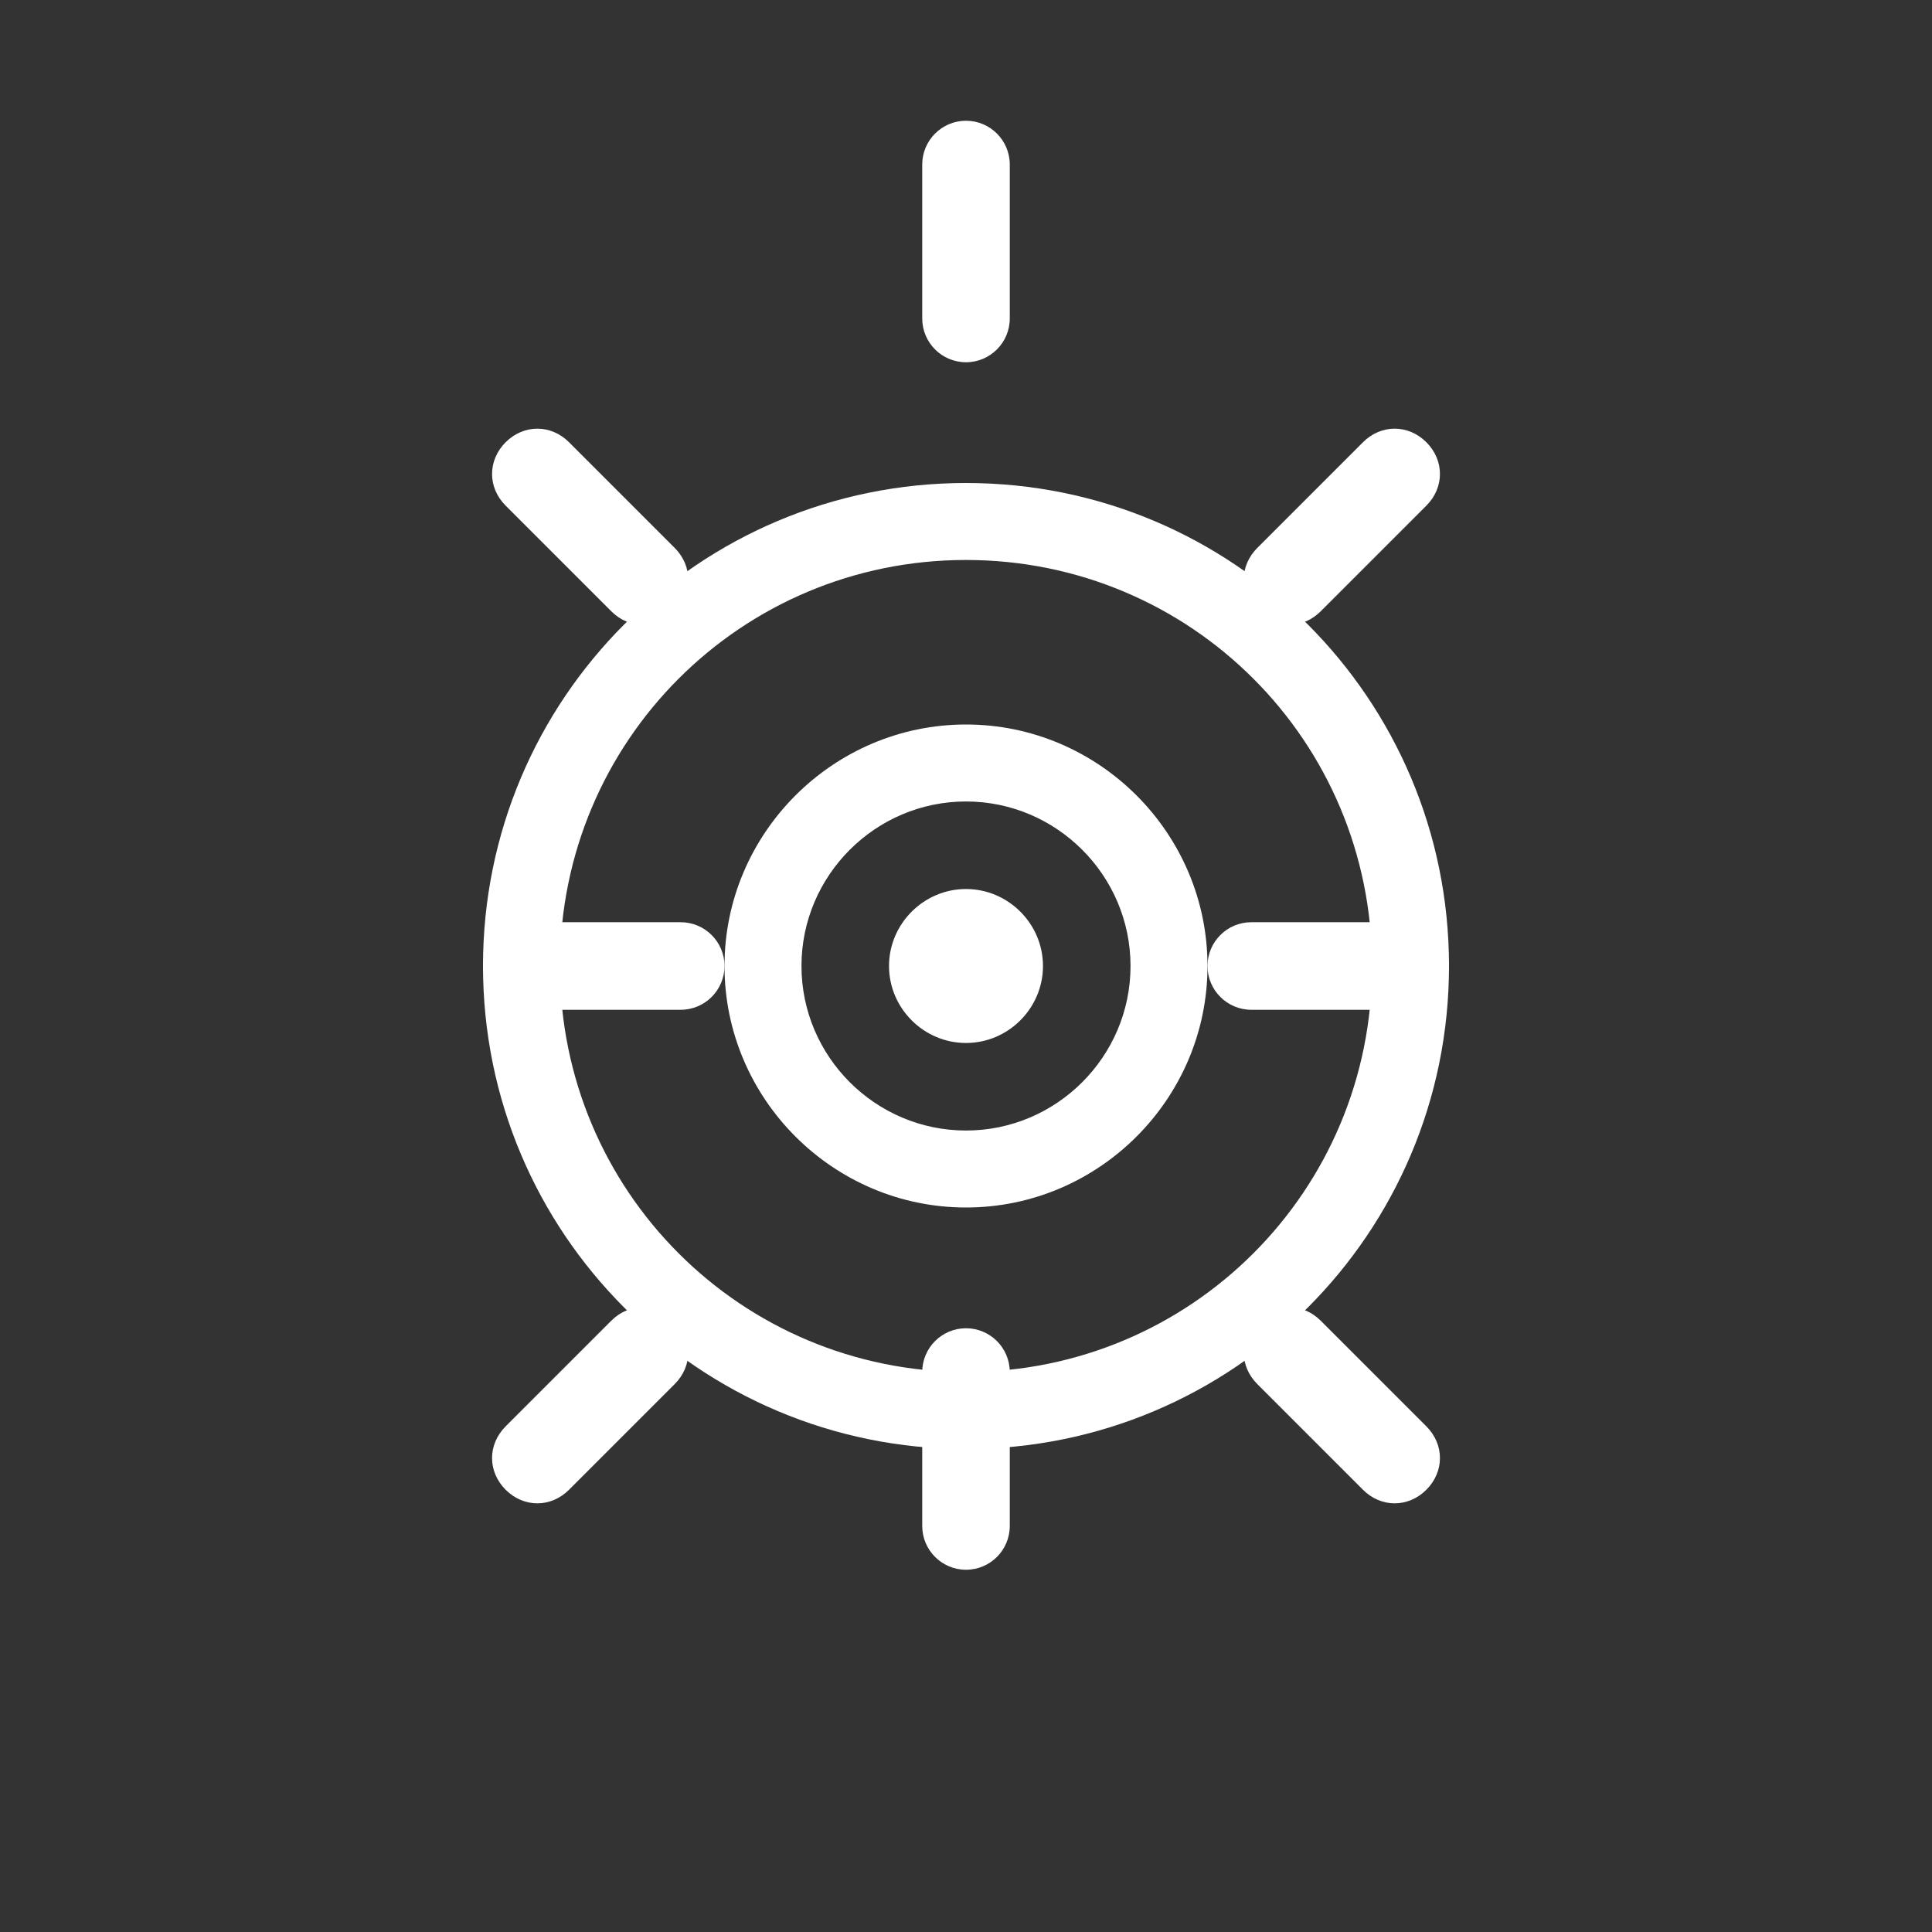 <svg width="128" height="128" viewBox="0 0 128 128" fill="none" xmlns="http://www.w3.org/2000/svg">
  <rect x="0" y="0" width="128" height="128" fill="#333333" stroke="none"/>
  <path d="M64 8C62.4 8 61.1 9.3 61.1 10.9V21.1C61.1 22.7 62.4 24 64 24C65.6 24 66.9 22.7 66.9 21.1V10.9C66.9 9.3 65.6 8 64 8Z" fill="white"/>
  <path d="M64 104C65.6 104 66.9 102.7 66.9 101.1V90.9C66.9 89.3 65.6 88 64 88C62.4 88 61.1 89.3 61.1 90.9V101.1C61.1 102.7 62.4 104 64 104Z" fill="white"/>
  <path d="M32 64C32 65.6 33.3 66.9 34.9 66.9H45.1C46.7 66.9 48 65.6 48 64C48 62.4 46.7 61.1 45.1 61.1H34.9C33.3 61.1 32 62.4 32 64Z" fill="white"/>
  <path d="M82.9 66.9H93.1C94.7 66.9 96 65.6 96 64C96 62.4 94.7 61.1 93.1 61.1H82.9C81.3 61.1 80 62.4 80 64C80 65.6 81.3 66.9 82.9 66.9Z" fill="white"/>
  <path d="M40.5 40.5C41.7 41.7 43.5 41.7 44.7 40.5C45.9 39.3 45.9 37.5 44.7 36.3L37.7 29.3C36.5 28.1 34.7 28.1 33.5 29.3C32.3 30.5 32.3 32.3 33.5 33.5L40.5 40.5Z" fill="white"/>
  <path d="M40.5 87.5L33.5 94.5C32.3 95.7 32.3 97.5 33.5 98.7C34.7 99.9 36.5 99.9 37.7 98.7L44.7 91.7C45.9 90.5 45.9 88.7 44.7 87.5C43.5 86.3 41.7 86.3 40.5 87.5Z" fill="white"/>
  <path d="M87.5 40.5L94.5 33.5C95.7 32.3 95.7 30.5 94.5 29.3C93.3 28.1 91.5 28.1 90.3 29.3L83.3 36.3C82.1 37.5 82.1 39.3 83.3 40.5C84.5 41.7 86.3 41.7 87.5 40.5Z" fill="white"/>
  <path d="M87.5 87.5C86.3 86.3 84.5 86.3 83.3 87.5C82.1 88.7 82.1 90.5 83.3 91.7L90.3 98.7C91.5 99.9 93.3 99.9 94.5 98.7C95.7 97.5 95.7 95.7 94.5 94.5L87.5 87.5Z" fill="white"/>
  <path d="M64 32C46.3 32 32 46.3 32 64C32 81.7 46.3 96 64 96C81.7 96 96 81.7 96 64C96 46.3 81.7 32 64 32ZM64 90.9C49.1 90.9 37.1 78.9 37.1 64C37.1 49.1 49.1 37.1 64 37.1C78.9 37.1 90.9 49.1 90.9 64C90.9 78.9 78.9 90.9 64 90.9Z" fill="white"/>
  <path d="M64 48C55.2 48 48 55.2 48 64C48 72.8 55.2 80 64 80C72.8 80 80 72.8 80 64C80 55.2 72.8 48 64 48ZM64 74.9C58 74.9 53.1 70 53.1 64C53.1 58 58 53.1 64 53.1C70 53.1 74.9 58 74.9 64C74.9 70 70 74.9 64 74.9Z" fill="white"/>
  <path d="M64 58.9C61.2 58.9 58.9 61.2 58.9 64C58.9 66.8 61.2 69.1 64 69.1C66.8 69.1 69.1 66.8 69.1 64C69.1 61.2 66.8 58.9 64 58.9Z" fill="white"/>
</svg>